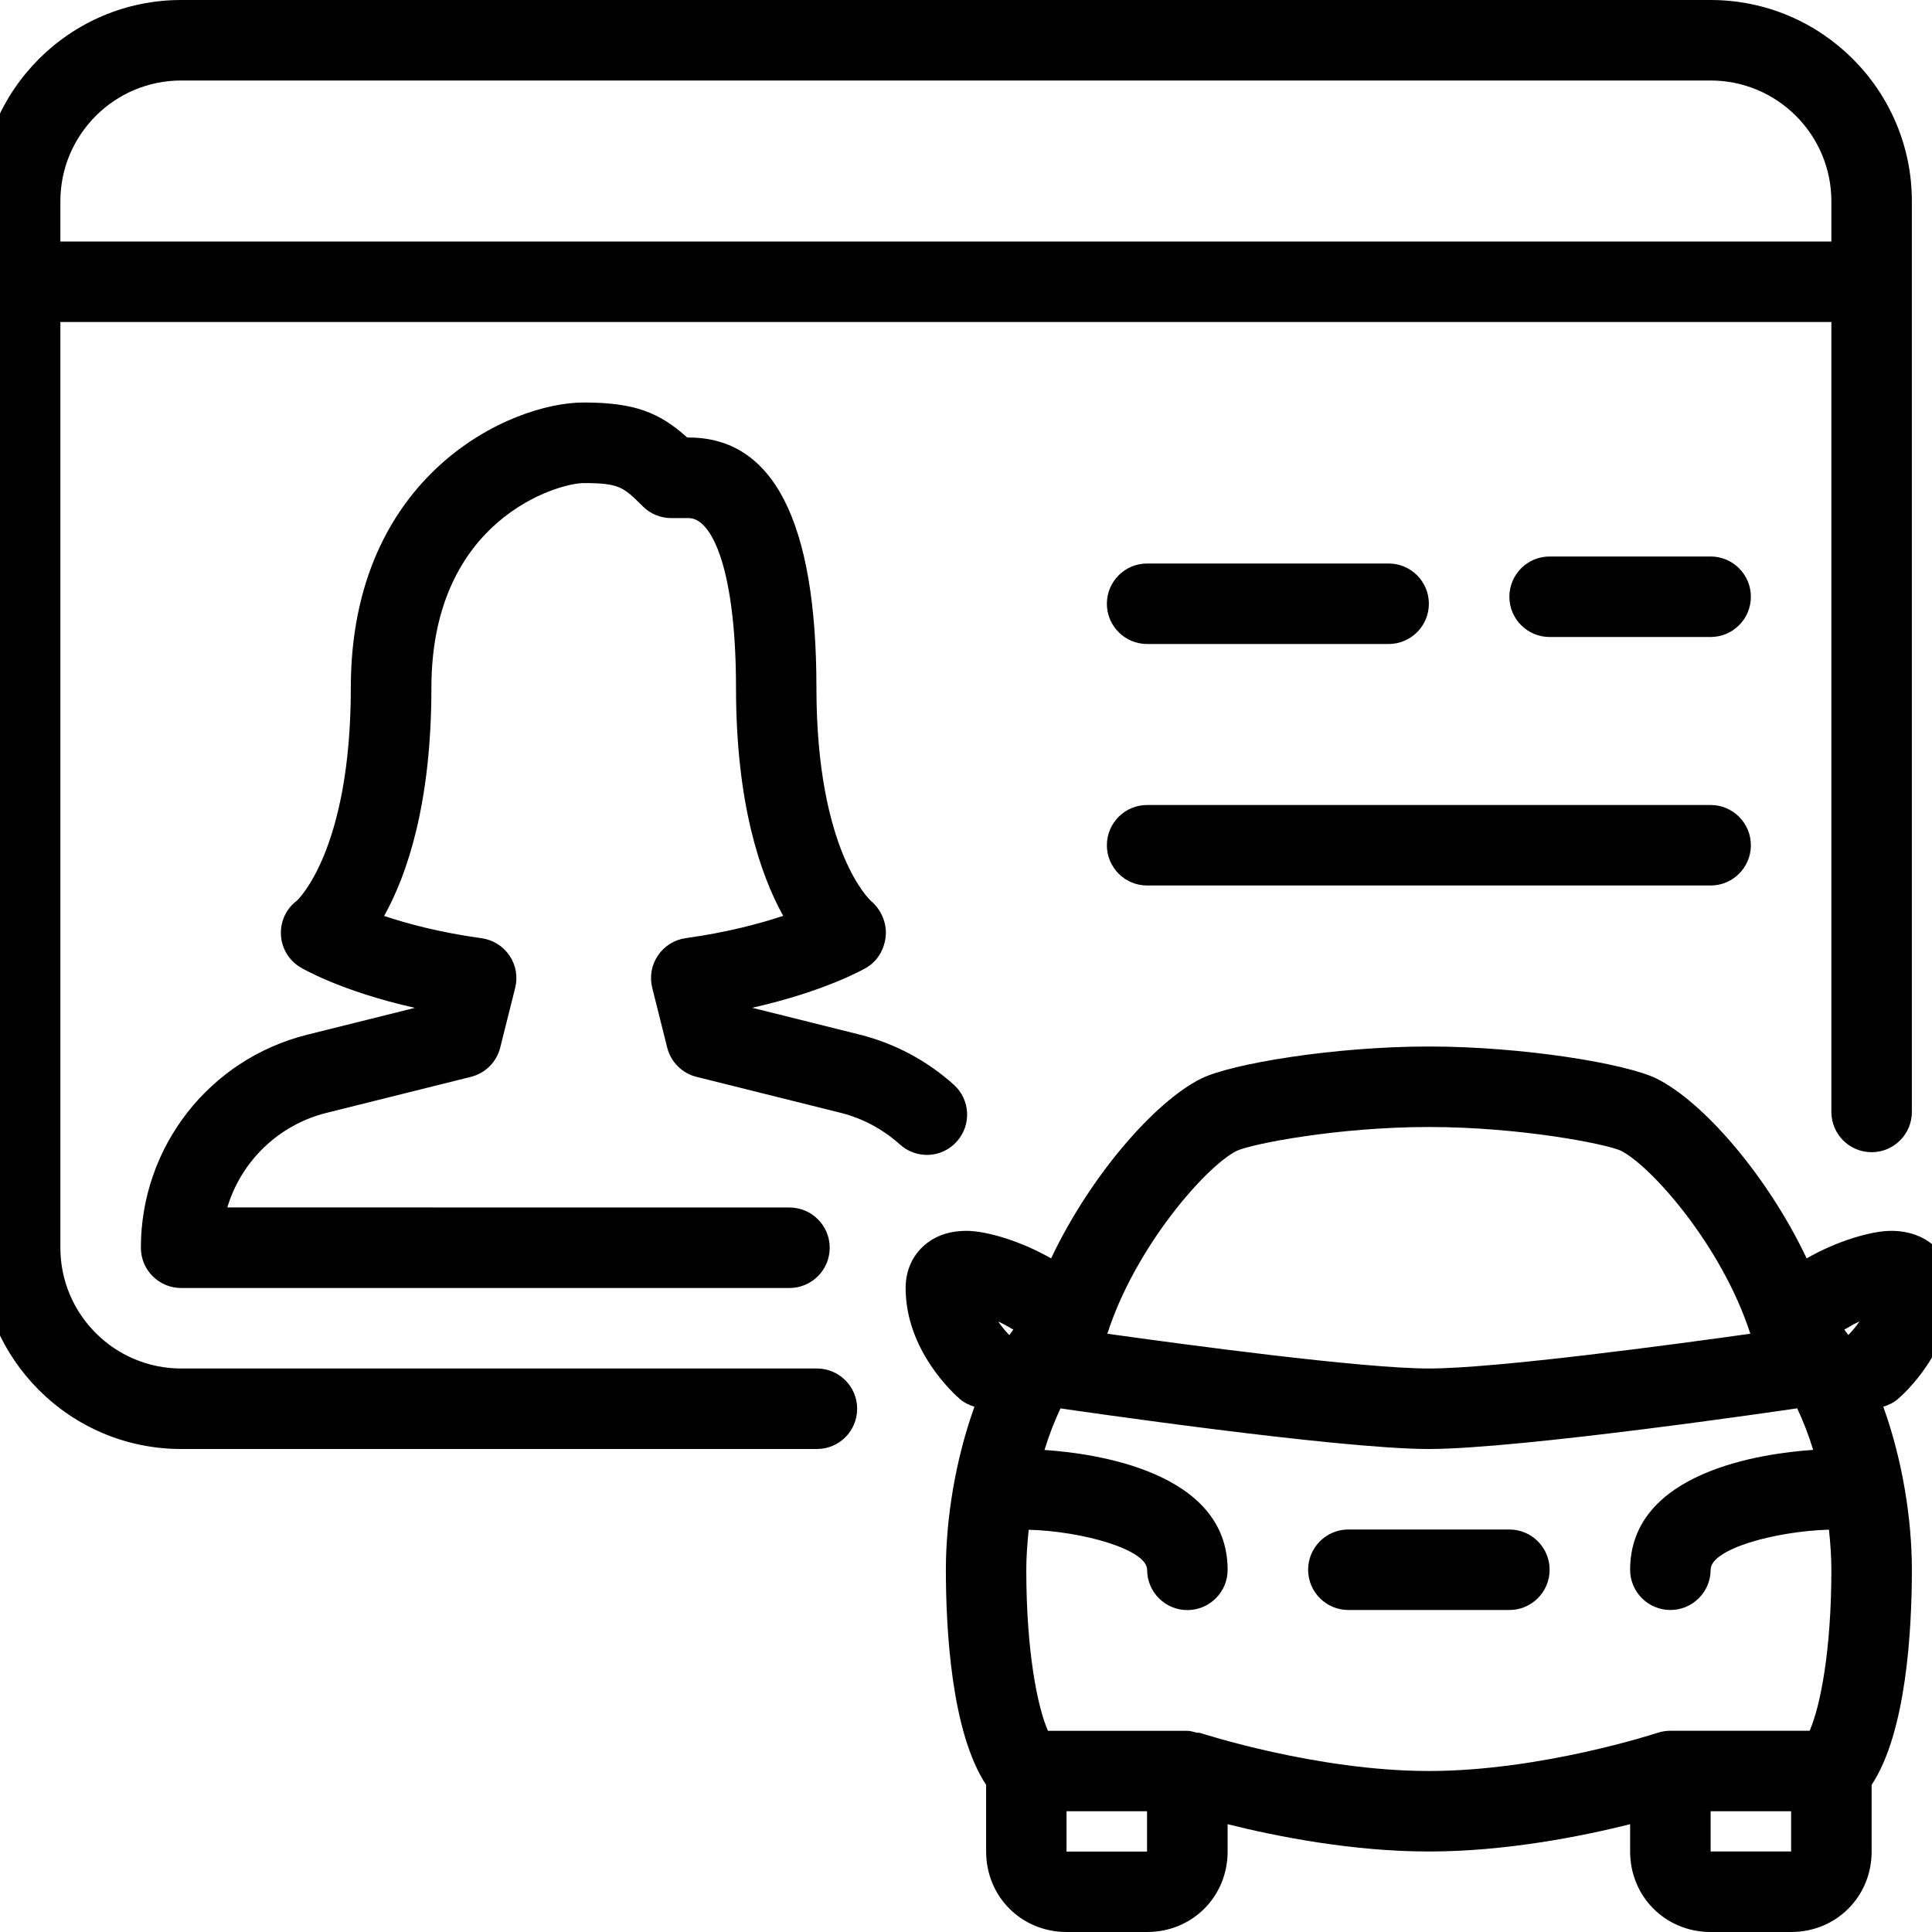 <?xml version="1.0" encoding="iso-8859-1"?>
<!-- Generator: Adobe Illustrator 19.0.0, SVG Export Plug-In . SVG Version: 6.00 Build 0)  -->
<svg version="1.1" id="Layer_1" xmlns="http://www.w3.org/2000/svg" xmlns:xlink="http://www.w3.org/1999/xlink" x="0px" y="0px"
	 viewBox="0 0 24 24" style="enable-background:new 0 0 24 24;" xml:space="preserve">
<g>
	<g>
		<path d="M14.25,11h7c0.276,0,0.5-0.224,0.5-0.5s-0.224-0.5-0.5-0.5h-7c-0.276,0-0.5,0.224-0.5,0.5S13.974,11,14.25,11z M14.25,8h3
			c0.276,0,0.5-0.224,0.5-0.5S17.526,7,17.25,7h-3c-0.276,0-0.5,0.224-0.5,0.5S13.974,8,14.25,8z M10.148,17H2.25
			c-0.827,0-1.5-0.673-1.5-1.5V4h22v9.813c0,0.276,0.224,0.5,0.5,0.5s0.5-0.224,0.5-0.5V2.5c0-1.379-1.121-2.5-2.5-2.5h-19
			c-1.379,0-2.5,1.121-2.5,2.5v13c0,1.379,1.121,2.5,2.5,2.5h7.898c0.277,0,0.5-0.224,0.5-0.5S10.424,17,10.148,17z M0.75,2.5
			c0-0.827,0.673-1.5,1.5-1.5h19c0.827,0,1.5,0.673,1.5,1.5V3h-22V2.5z M18.75,19h-2c-0.276,0-0.5,0.224-0.5,0.5s0.224,0.5,0.5,0.5
			h2c0.276,0,0.5-0.224,0.5-0.5S19.026,19,18.75,19z M21.25,6.913h-2c-0.276,0-0.5,0.224-0.5,0.5s0.224,0.5,0.5,0.5h2
			c0.276,0,0.5-0.224,0.5-0.5S21.526,6.913,21.25,6.913z M23.575,17.38c0.07-0.059,0.675-0.6,0.675-1.38
			c0-0.418-0.311-0.71-0.756-0.71c-0.251,0-0.681,0.129-1.051,0.342c-0.489-1.032-1.289-1.947-1.862-2.232
			c-0.379-0.189-1.67-0.4-2.831-0.4s-2.452,0.211-2.832,0.4c-0.571,0.285-1.371,1.2-1.861,2.232
			c-0.371-0.213-0.801-0.342-1.052-0.342c-0.19,0-0.353,0.049-0.484,0.148C11.347,15.569,11.25,15.769,11.25,16
			c0,0.78,0.606,1.321,0.675,1.38c0.054,0.046,0.116,0.075,0.18,0.095c-0.239,0.664-0.355,1.399-0.355,2.025
			c0,0.747,0.069,2.021,0.5,2.672V23c0,0.561,0.439,1,1,1h1c0.561,0,1-0.439,1-1v-0.339C15.854,22.812,16.796,23,17.75,23
			s1.896-0.188,2.5-0.339V23c0,0.561,0.439,1,1,1h1c0.561,0,1-0.439,1-1v-0.828c0.431-0.651,0.5-1.925,0.5-2.672
			c0-0.626-0.116-1.362-0.355-2.025C23.459,17.455,23.521,17.426,23.575,17.38z M15.363,14.296C15.55,14.21,16.617,14,17.75,14
			s2.2,0.21,2.384,0.294c0.379,0.19,1.259,1.187,1.609,2.274C20.803,16.7,18.581,17,17.75,17c-0.831,0-3.054-0.3-3.994-0.432
			C14.106,15.481,14.986,14.484,15.363,14.296z M12.539,16.585c-0.032-0.032-0.081-0.084-0.139-0.169
			c0.066,0.031,0.129,0.066,0.188,0.101C12.572,16.54,12.555,16.562,12.539,16.585z M14.249,23.001h-1V22.5h1V23.001z M22.25,23h-1
			v-0.5h1V23z M22.48,21.5h-1.73c-0.053,0-0.106,0.009-0.158,0.025C20.578,21.53,19.146,22,17.75,22s-2.828-0.47-2.843-0.473
			c-0.013-0.004-0.027,0-0.041-0.003c-0.038-0.009-0.075-0.023-0.116-0.023h-1.732c-0.131-0.299-0.269-0.988-0.269-1.999
			c0-0.159,0.012-0.328,0.03-0.499c0.672,0.019,1.471,0.246,1.471,0.498c0,0.276,0.224,0.5,0.5,0.5s0.5-0.224,0.5-0.5
			c0-1.222-1.65-1.447-2.275-1.489c0.056-0.183,0.123-0.355,0.199-0.517c0.001,0,0.002,0.001,0.003,0.001
			C13.317,17.516,16.618,18,17.75,18s4.433-0.484,4.573-0.505c0.001,0,0.001-0.001,0.002-0.001c0.076,0.162,0.143,0.334,0.199,0.517
			c-0.625,0.042-2.274,0.268-2.274,1.489c0,0.276,0.224,0.5,0.5,0.5s0.5-0.224,0.5-0.5c0-0.257,0.794-0.477,1.47-0.498
			c0.018,0.171,0.03,0.34,0.03,0.498C22.75,20.512,22.611,21.201,22.48,21.5z M22.96,16.584c-0.016-0.023-0.032-0.045-0.049-0.067
			c0.059-0.035,0.123-0.071,0.188-0.102C23.05,16.489,23,16.544,22.96,16.584z M11.886,14.18c0.185-0.206,0.167-0.521-0.038-0.706
			c-0.333-0.299-0.735-0.513-1.162-0.62l-1.342-0.335c0.915-0.206,1.399-0.486,1.423-0.501c0.138-0.082,0.222-0.232,0.236-0.393
			c0.014-0.16-0.057-0.324-0.179-0.429c-0.007-0.005-0.682-0.607-0.682-2.653c0-2.062-0.534-3.108-1.587-3.108H8.537
			C8.197,5.13,7.894,5,7.25,5C6.343,5,4.358,5.893,4.358,8.543c0,2.04-0.671,2.645-0.669,2.645c-0.134,0.1-0.208,0.259-0.199,0.425
			c0.008,0.166,0.098,0.317,0.241,0.403c0.025,0.015,0.503,0.297,1.423,0.504l-1.339,0.334C2.6,13.158,1.75,14.246,1.75,15.5
			c0,0.276,0.224,0.5,0.5,0.5h7.557c0.276,0,0.5-0.224,0.5-0.5s-0.224-0.5-0.5-0.5l-6.983-0.001
			c0.171-0.571,0.632-1.025,1.234-1.175l1.792-0.447c0.179-0.045,0.319-0.184,0.364-0.364L6.4,12.271
			c0.034-0.137,0.009-0.283-0.071-0.4c-0.079-0.118-0.205-0.196-0.346-0.216c-0.52-0.072-0.924-0.18-1.211-0.277
			c0.285-0.512,0.587-1.394,0.587-2.834c0-2.101,1.58-2.543,1.892-2.543c0.444,0,0.494,0.05,0.734,0.289
			c0.093,0.093,0.22,0.146,0.353,0.146h0.218c0.292,0,0.587,0.652,0.587,2.108c0,1.438,0.302,2.321,0.586,2.833
			c-0.289,0.096-0.693,0.205-1.211,0.277c-0.141,0.02-0.266,0.098-0.345,0.216c-0.08,0.117-0.105,0.262-0.071,0.4l0.186,0.743
			c0.045,0.179,0.184,0.319,0.364,0.364l1.792,0.447c0.273,0.069,0.521,0.201,0.736,0.394C11.386,14.403,11.702,14.387,11.886,14.18
			z"/>
	</g>
</g>
</svg>
